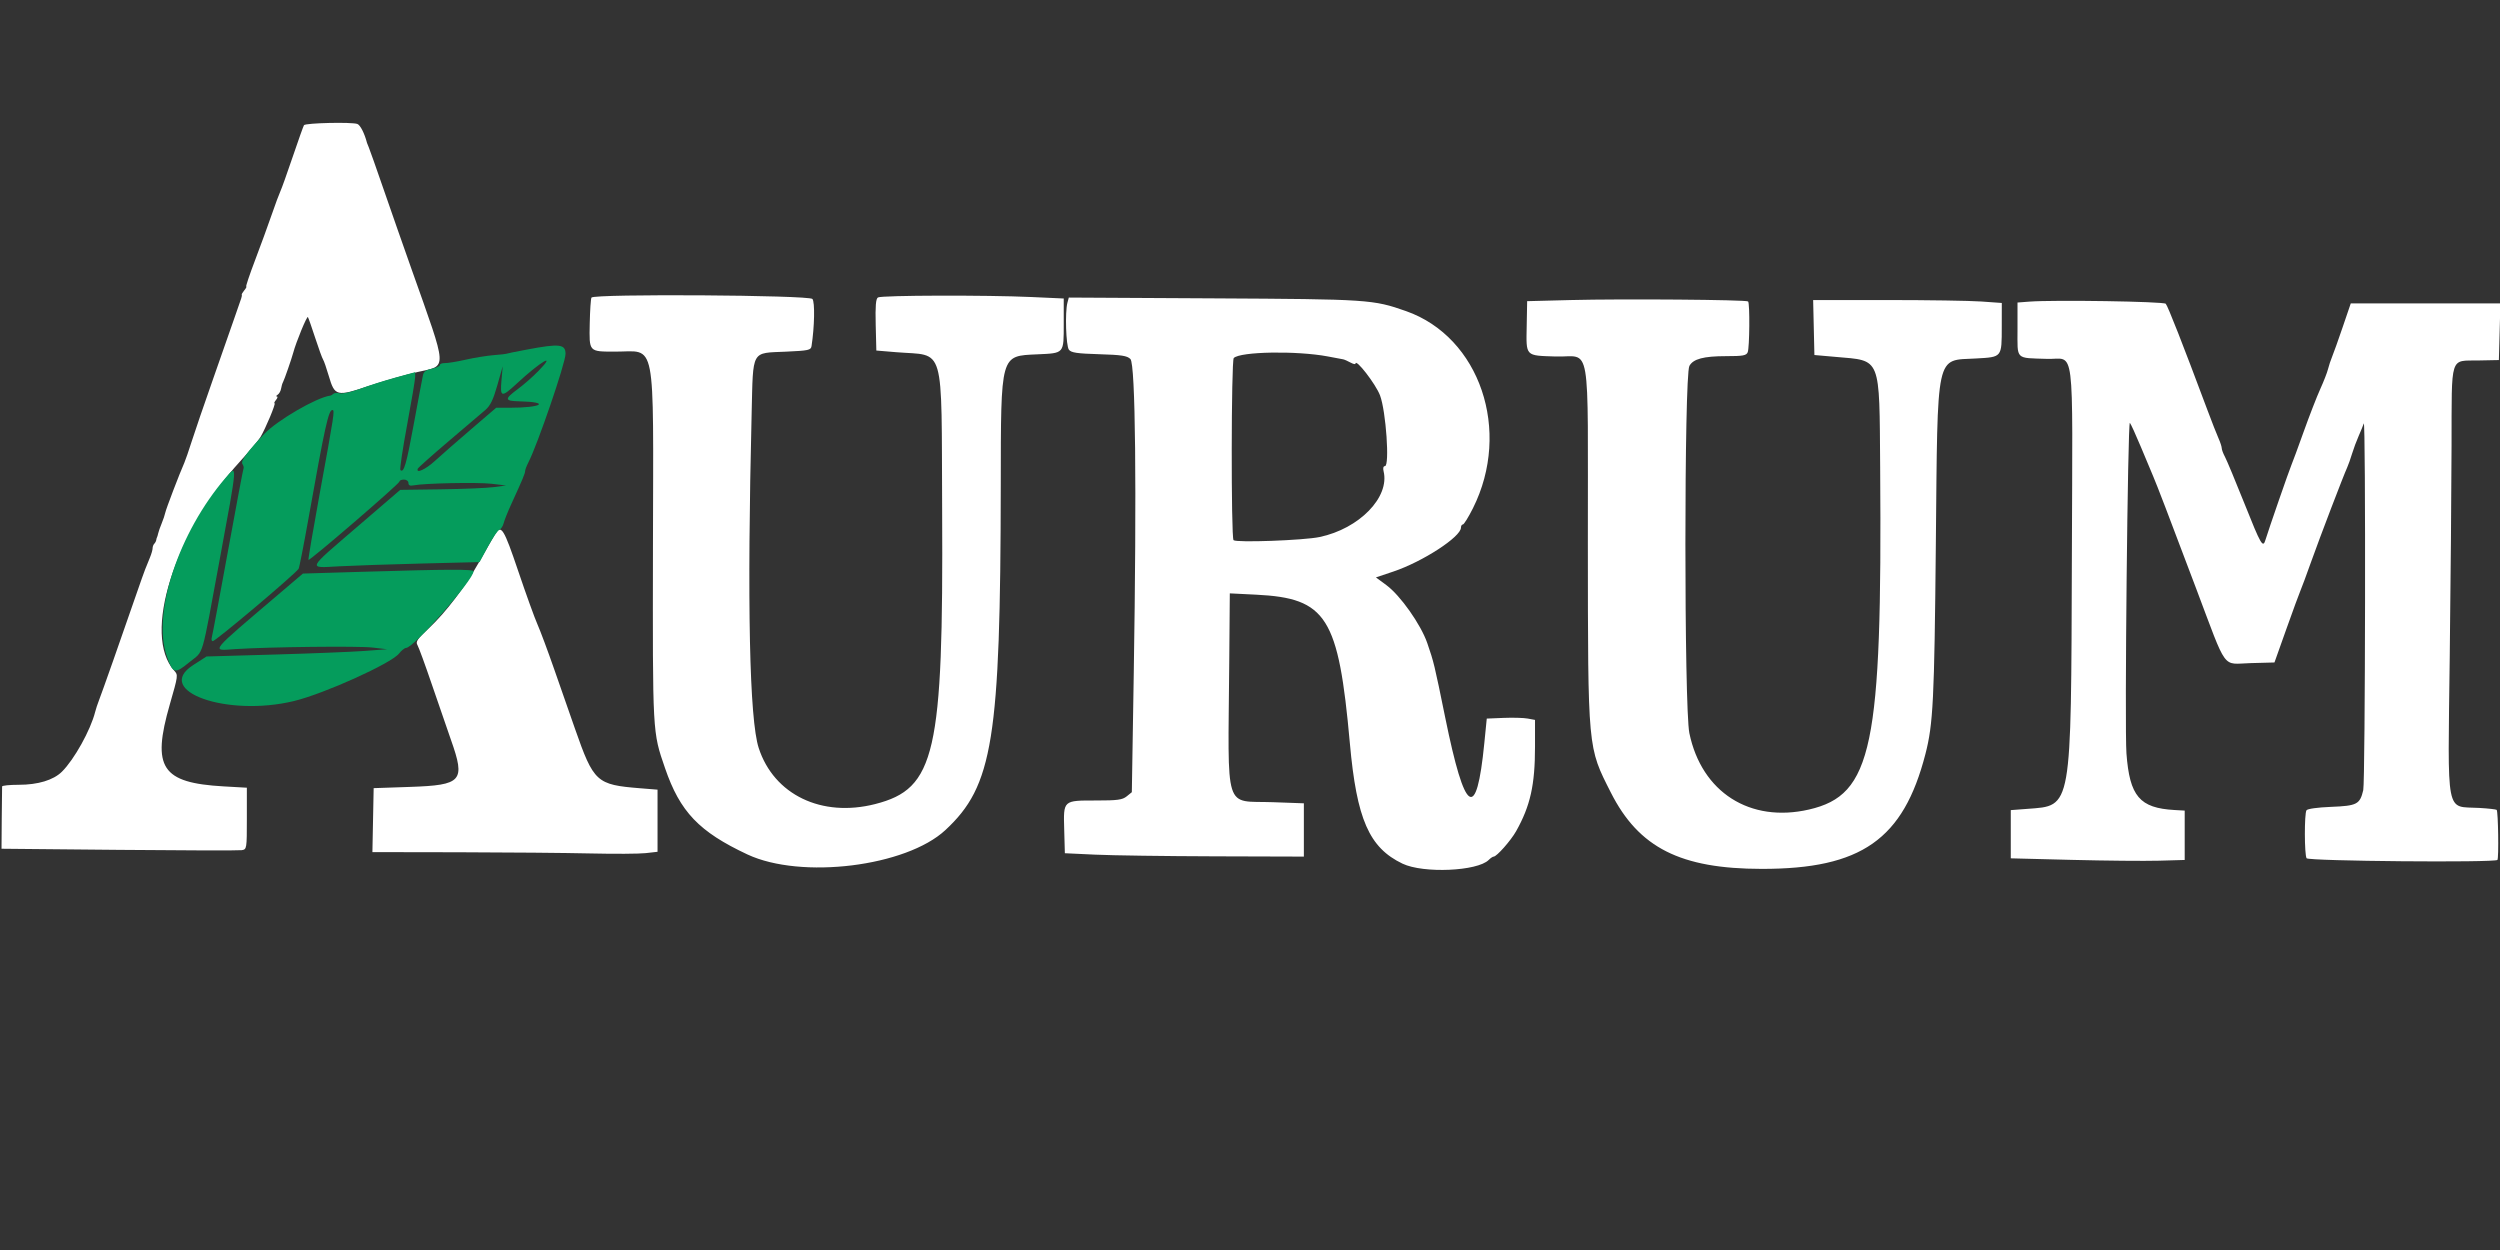 <svg id="svg" version="1.1" xmlns="http://www.w3.org/2000/svg" xmlns:xlink="http://www.w3.org/1999/xlink" width="400" height="200" viewBox="0, 180, 400, 200"><rect x="0" y="180" width="400" height="200" fill="#333333" stroke="none"/><g id="svgg"><path id="path0" d="M140.131 165.069 C 140.676 165.152,141.484 165.149,141.926 165.064 C 142.368 164.979,141.921 164.911,140.934 164.914 C 139.946 164.917,139.585 164.987,140.131 165.069 M48.635 200.031 C 48.530 200.199,47.718 202.483,46.829 205.106 C 45.939 207.728,45.056 210.197,44.866 210.592 C 44.676 210.987,44.047 212.684,43.467 214.363 C 42.888 216.041,41.693 219.313,40.812 221.634 C 39.930 223.954,39.293 225.853,39.397 225.853 C 39.501 225.853,39.363 226.120,39.092 226.447 C 38.821 226.773,38.636 227.095,38.680 227.161 C 38.724 227.227,38.687 227.485,38.597 227.734 C 38.508 227.983,38.045 229.318,37.569 230.700 C 37.093 232.083,35.538 236.526,34.115 240.575 C 32.692 244.623,31.142 249.147,30.671 250.628 C 30.200 252.110,29.671 253.645,29.495 254.039 C 28.729 255.761,26.557 261.449,26.445 262.025 C 26.377 262.372,26.119 263.142,25.872 263.734 C 25.625 264.327,25.370 265.054,25.306 265.350 C 25.242 265.646,25.157 265.929,25.117 265.978 C 25.077 266.028,25.025 266.216,25.000 266.397 C 24.975 266.578,24.834 266.848,24.686 266.996 C 24.538 267.144,24.417 267.470,24.417 267.720 C 24.417 267.971,24.228 268.631,23.998 269.187 C 23.767 269.743,23.552 270.278,23.518 270.377 C 23.484 270.476,23.354 270.799,23.227 271.095 C 23.101 271.391,22.441 273.250,21.761 275.224 C 19.595 281.512,16.259 290.988,15.845 292.027 C 15.625 292.578,15.347 293.423,15.226 293.904 C 14.497 296.808,11.869 301.536,9.904 303.475 C 8.543 304.819,6.073 305.566,2.988 305.566 C 1.542 305.566,0.349 305.687,0.336 305.835 C 0.324 305.983,0.298 308.285,0.279 310.952 L 0.244 315.799 19.063 315.978 C 29.413 316.077,38.245 316.099,38.689 316.026 C 39.482 315.897,39.497 315.799,39.497 310.964 L 39.497 306.033 35.804 305.824 C 25.842 305.259,24.253 302.845,27.171 292.702 C 28.503 288.070,28.511 288.008,27.881 287.312 C 22.730 281.621,27.855 265.369,38.457 253.774 C 39.918 252.177,41.363 250.452,41.668 249.941 C 42.489 248.566,44.178 244.524,43.931 244.524 C 43.814 244.524,43.919 244.282,44.165 243.986 C 44.411 243.689,44.471 243.445,44.299 243.442 C 44.127 243.439,44.184 243.310,44.425 243.157 C 44.667 243.003,44.914 242.561,44.974 242.175 C 45.034 241.788,45.179 241.311,45.295 241.113 C 45.482 240.794,46.669 237.376,46.915 236.445 C 47.367 234.739,49.122 230.480,49.268 230.735 C 49.371 230.913,49.902 232.433,50.449 234.111 C 50.995 235.790,51.554 237.325,51.690 237.522 C 51.827 237.720,52.240 238.909,52.609 240.165 C 53.562 243.410,53.864 243.482,59.105 241.725 C 61.454 240.938,64.943 239.941,66.860 239.511 C 71.618 238.441,71.683 239.530,65.880 223.160 C 64.550 219.408,62.515 213.591,61.357 210.233 C 60.199 206.876,59.143 203.887,59.011 203.591 C 58.878 203.294,58.749 202.971,58.723 202.873 C 58.330 201.351,57.654 200.017,57.183 199.836 C 56.313 199.502,48.856 199.672,48.635 200.031 M94.636 227.613 C 94.525 227.792,94.400 229.659,94.358 231.764 C 94.266 236.347,94.180 236.253,98.420 236.260 C 105.080 236.272,104.531 233.452,104.474 267.380 C 104.422 297.627,104.390 297.030,106.402 302.894 C 108.804 309.896,111.846 313.083,119.589 316.712 C 128.161 320.731,144.974 318.659,151.267 312.809 C 158.883 305.729,160.069 298.339,160.123 257.630 C 160.151 236.523,160.027 236.967,165.965 236.694 C 170.315 236.495,170.197 236.631,170.197 231.789 L 170.197 227.760 165.081 227.526 C 157.875 227.196,141.025 227.242,140.472 227.593 C 140.131 227.810,140.038 228.947,140.113 231.986 L 140.215 236.086 143.390 236.351 C 151.324 237.011,150.604 234.525,150.744 261.743 C 150.944 300.626,149.675 306.184,140.036 308.648 C 131.470 310.837,123.828 307.161,121.394 299.680 C 119.910 295.120,119.519 276.594,120.264 246.062 C 120.513 235.843,120.135 236.518,125.742 236.266 C 129.389 236.102,129.746 236.024,129.847 235.368 C 130.324 232.269,130.398 228.329,129.989 227.836 C 129.466 227.205,95.022 226.988,94.636 227.613 M170.788 228.437 C 170.385 229.942,170.556 235.338,171.027 235.956 C 171.388 236.430,172.323 236.570,175.850 236.674 C 179.456 236.781,180.339 236.917,180.867 237.445 C 181.673 238.251,181.882 257.964,181.401 287.756 L 181.093 306.751 180.273 307.415 C 179.585 307.973,178.809 308.079,175.433 308.079 C 170.054 308.079,170.143 307.998,170.274 312.752 L 170.377 316.517 175.224 316.744 C 177.890 316.869,186.495 316.990,194.345 317.013 L 208.618 317.056 208.618 312.793 L 208.618 308.530 203.680 308.352 C 195.743 308.065,196.481 310.418,196.679 286.033 L 196.768 274.939 200.987 275.148 C 212.275 275.708,214.158 278.694,215.978 298.923 C 217.072 311.086,219.062 315.634,224.405 318.187 C 227.731 319.775,236.382 319.401,238.193 317.591 C 238.487 317.296,238.844 317.056,238.987 317.056 C 239.471 317.056,241.739 314.490,242.582 312.988 C 244.853 308.943,245.601 305.596,245.601 299.493 L 245.601 295.185 244.434 294.969 C 243.793 294.850,242.056 294.802,240.575 294.863 L 237.882 294.973 237.489 298.923 C 236.236 311.549,234.398 310.336,231.232 294.794 C 229.509 286.334,229.406 285.909,228.362 282.890 C 227.334 279.917,224.065 275.282,221.830 273.628 L 220.149 272.383 222.932 271.450 C 227.626 269.875,233.752 265.896,233.752 264.422 C 233.752 264.142,233.892 263.914,234.062 263.914 C 234.233 263.914,234.958 262.742,235.675 261.311 C 241.875 248.922,236.782 233.929,224.962 229.775 C 219.688 227.921,218.984 227.874,194.212 227.738 L 171.009 227.610 170.788 228.437 M251.346 228.007 L 244.345 228.187 244.271 232.195 C 244.181 237.067,244.004 236.883,248.911 237.040 C 254.674 237.225,254.036 233.525,254.057 266.890 C 254.078 300.165,254.013 299.462,257.742 306.822 C 262.207 315.638,268.868 319.006,281.867 319.021 C 297.807 319.040,304.540 314.319,308.066 300.650 C 309.306 295.844,309.495 292.046,309.734 267.145 C 310.035 235.853,309.631 237.723,316.181 237.355 C 320.349 237.121,320.275 237.214,320.282 232.280 L 320.287 228.474 317.000 228.240 C 315.193 228.112,308.401 228.007,301.909 228.007 L 290.104 228.007 290.204 232.406 L 290.305 236.804 293.710 237.103 C 301.050 237.749,300.692 236.853,300.827 254.908 C 301.161 299.591,299.580 307.182,289.452 309.522 C 280.003 311.705,272.260 306.767,270.299 297.307 C 269.451 293.217,269.455 240.113,270.303 238.548 C 270.911 237.427,272.579 236.984,276.187 236.984 C 278.887 236.984,279.416 236.887,279.634 236.355 C 279.932 235.630,279.988 228.522,279.698 228.232 C 279.419 227.953,259.594 227.796,251.346 228.007 M324.686 228.260 L 322.801 228.404 322.801 232.687 C 322.801 237.663,322.387 237.250,327.541 237.420 C 332.060 237.568,331.612 233.992,331.499 269.051 C 331.367 309.884,331.544 308.876,324.375 309.418 L 321.724 309.619 321.724 313.476 L 321.724 317.333 331.508 317.581 C 336.890 317.717,343.151 317.775,345.422 317.711 L 349.551 317.594 349.551 313.645 L 349.551 309.695 347.935 309.604 C 342.340 309.288,340.742 307.408,340.231 300.541 C 339.927 296.450,340.437 247.292,340.780 247.652 C 340.928 247.808,341.724 249.551,342.548 251.526 C 343.372 253.501,344.252 255.601,344.503 256.194 C 345.202 257.844,346.793 261.998,351.377 274.147 C 356.455 287.604,355.446 286.222,360.107 286.098 L 363.914 285.996 365.830 280.610 C 366.885 277.648,367.892 274.901,368.069 274.506 C 368.246 274.111,369.025 272.011,369.799 269.838 C 371.196 265.920,374.937 256.137,375.565 254.758 C 375.745 254.363,376.088 253.393,376.326 252.603 C 376.564 251.813,377.046 250.521,377.396 249.731 C 377.745 248.941,378.109 248.052,378.204 247.756 C 378.533 246.725,378.449 305.024,378.120 306.424 C 377.586 308.692,377.122 308.933,372.980 309.097 C 370.794 309.183,369.193 309.407,369.036 309.648 C 368.682 310.193,368.698 316.759,369.055 317.321 C 369.348 317.783,399.131 318.045,399.586 317.589 C 399.824 317.351,399.712 309.825,399.467 309.580 C 399.379 309.493,398.130 309.353,396.691 309.269 C 391.213 308.949,391.643 311.148,391.959 285.032 C 392.101 273.318,392.232 258.126,392.249 251.271 C 392.286 236.599,391.913 237.766,396.589 237.673 L 399.820 237.610 399.942 233.078 L 400.063 228.546 388.093 228.546 L 376.122 228.546 374.837 232.316 C 374.130 234.390,373.364 236.538,373.134 237.089 C 372.905 237.641,372.610 238.530,372.480 239.064 C 372.350 239.599,371.796 241.022,371.249 242.228 C 370.701 243.434,369.508 246.504,368.597 249.050 C 367.686 251.597,366.799 254.004,366.626 254.399 C 366.295 255.152,362.902 264.944,362.489 266.338 C 362.069 267.756,361.785 267.273,359.121 260.592 C 357.683 256.988,356.275 253.611,355.991 253.086 C 355.708 252.562,355.476 251.940,355.476 251.704 C 355.476 251.469,355.247 250.766,354.968 250.144 C 354.689 249.522,353.887 247.478,353.186 245.601 C 349.225 235.002,346.841 228.924,346.517 228.600 C 346.152 228.235,328.598 227.962,324.686 228.260 M212.426 237.026 C 213.590 237.244,214.704 237.453,214.901 237.490 C 215.099 237.527,215.624 237.757,216.068 238.001 C 216.513 238.245,216.876 238.332,216.876 238.194 C 216.876 237.263,220.121 241.452,220.806 243.268 C 221.758 245.790,222.366 254.578,221.589 254.578 C 221.336 254.578,221.250 254.897,221.371 255.386 C 222.397 259.541,217.495 264.586,211.131 265.925 C 208.596 266.458,197.790 266.852,197.366 266.426 C 196.960 266.018,196.993 237.693,197.401 237.285 C 198.436 236.250,207.453 236.095,212.426 237.026 M79.231 265.440 C 78.958 265.884,77.886 267.753,76.849 269.592 C 74.404 273.931,71.384 277.940,68.621 280.513 C 66.772 282.235,66.474 282.674,66.790 283.206 C 66.998 283.556,68.047 286.427,69.122 289.587 C 70.197 292.747,71.562 296.706,72.155 298.384 C 74.493 304.997,73.949 305.619,65.574 305.906 L 59.785 306.104 59.685 311.221 L 59.585 316.338 73.509 316.362 C 81.167 316.376,90.583 316.461,94.434 316.551 C 98.285 316.641,102.285 316.619,103.321 316.500 L 105.206 316.286 105.206 311.315 L 105.206 306.345 102.424 306.121 C 95.426 305.556,95.001 305.168,91.994 296.589 C 91.198 294.318,89.702 290.036,88.670 287.074 C 87.638 284.111,86.432 280.880,85.991 279.892 C 85.550 278.905,84.165 275.067,82.913 271.364 C 80.613 264.560,80.192 263.882,79.231 265.440 M0.718 332.855" stroke="none" fill="#ffffff" fill-rule="evenodd"></path><path id="path2" d="M84.381 235.916 C 82.504 236.268,80.969 236.581,80.969 236.610 C 80.969 236.640,80.081 236.735,78.995 236.822 C 77.908 236.909,75.889 237.237,74.506 237.550 C 73.124 237.864,71.629 238.109,71.185 238.095 C 70.741 238.081,70.377 238.222,70.377 238.408 C 70.377 238.594,69.810 238.853,69.117 238.983 C 68.231 239.149,67.805 239.447,67.683 239.987 C 67.587 240.409,66.931 243.905,66.224 247.756 C 65.019 254.323,64.605 255.748,64.061 255.204 C 63.938 255.081,64.420 251.848,65.132 248.019 C 65.845 244.191,66.427 240.718,66.427 240.303 L 66.427 239.548 63.226 240.425 C 61.465 240.907,58.931 241.714,57.593 242.217 C 56.256 242.720,54.812 243.044,54.385 242.937 C 53.957 242.830,53.489 242.860,53.345 243.005 C 53.200 243.149,52.974 243.281,52.843 243.299 C 50.670 243.580,44.373 247.234,42.278 249.429 C 39.577 252.258,38.488 253.748,38.777 254.216 C 38.950 254.495,39.037 254.812,38.971 254.920 C 38.905 255.028,37.777 261.014,36.465 268.223 C 35.153 275.431,33.995 281.611,33.891 281.957 C 33.788 282.303,33.858 282.585,34.046 282.585 C 34.500 282.585,47.017 272.037,47.772 271.017 C 47.879 270.872,48.580 267.316,49.329 263.115 C 51.980 248.248,52.563 245.601,53.184 245.601 C 53.584 245.601,53.505 246.122,51.138 259.057 C 50.091 264.780,49.288 269.516,49.355 269.582 C 49.545 269.772,63.914 257.402,63.914 257.048 C 63.914 256.875,64.237 256.732,64.632 256.732 C 65.035 256.732,65.350 256.972,65.350 257.278 C 65.350 257.653,65.603 257.772,66.158 257.659 C 67.839 257.317,76.398 257.141,78.636 257.402 L 80.969 257.674 78.995 257.939 C 77.908 258.085,74.099 258.244,70.528 258.292 L 64.037 258.380 57.243 264.218 C 48.974 271.322,49.179 270.881,54.264 270.609 C 56.510 270.489,62.485 270.288,67.542 270.162 L 76.735 269.933 78.084 267.436 C 78.826 266.062,79.643 264.858,79.899 264.759 C 80.156 264.661,80.464 264.189,80.584 263.712 C 80.704 263.235,81.266 261.833,81.832 260.596 C 83.617 256.705,84.022 255.737,84.022 255.361 C 84.022 255.160,84.257 254.538,84.545 253.979 C 86.026 251.100,90.485 238.069,90.485 236.619 C 90.485 235.058,89.532 234.948,84.381 235.916 M86.161 239.344 C 85.281 240.248,83.793 241.554,82.855 242.248 C 80.684 243.852,80.711 244.155,83.034 244.208 C 88.146 244.323,86.760 245.242,81.474 245.242 L 79.387 245.242 75.331 248.720 C 73.100 250.632,70.514 252.894,69.585 253.747 C 68.089 255.117,66.516 255.832,66.846 254.991 C 66.912 254.823,69.134 252.844,71.784 250.592 C 74.434 248.341,77.076 246.093,77.655 245.596 C 78.450 244.914,78.920 243.945,79.572 241.646 L 80.435 238.600 80.236 240.844 C 79.991 243.600,80.228 243.649,82.697 241.360 C 86.521 237.813,89.136 236.292,86.161 239.344 M36.129 256.411 C 28.585 265.170,24.309 278.106,26.686 284.981 C 27.664 287.809,27.949 287.888,30.280 285.969 C 32.692 283.983,32.110 285.953,35.185 269.350 C 38.030 253.986,38.013 254.224,36.129 256.411 M57.896 271.489 L 48.466 271.770 44.961 274.754 C 33.208 284.758,33.732 284.110,37.612 283.858 C 43.059 283.504,57.309 283.342,59.605 283.608 L 61.939 283.878 58.348 284.148 C 56.373 284.296,49.873 284.557,43.902 284.727 L 33.047 285.036 30.906 286.414 C 24.483 290.547,36.303 294.763,47.032 292.166 C 51.867 290.995,62.603 286.146,63.839 284.573 C 64.233 284.072,64.750 283.662,64.988 283.662 C 66.186 283.662,75.763 272.778,75.763 271.416 C 75.763 271.058,71.808 271.075,57.896 271.489 " stroke="none" fill="#059c5c" fill-rule="evenodd"></path></g></svg>